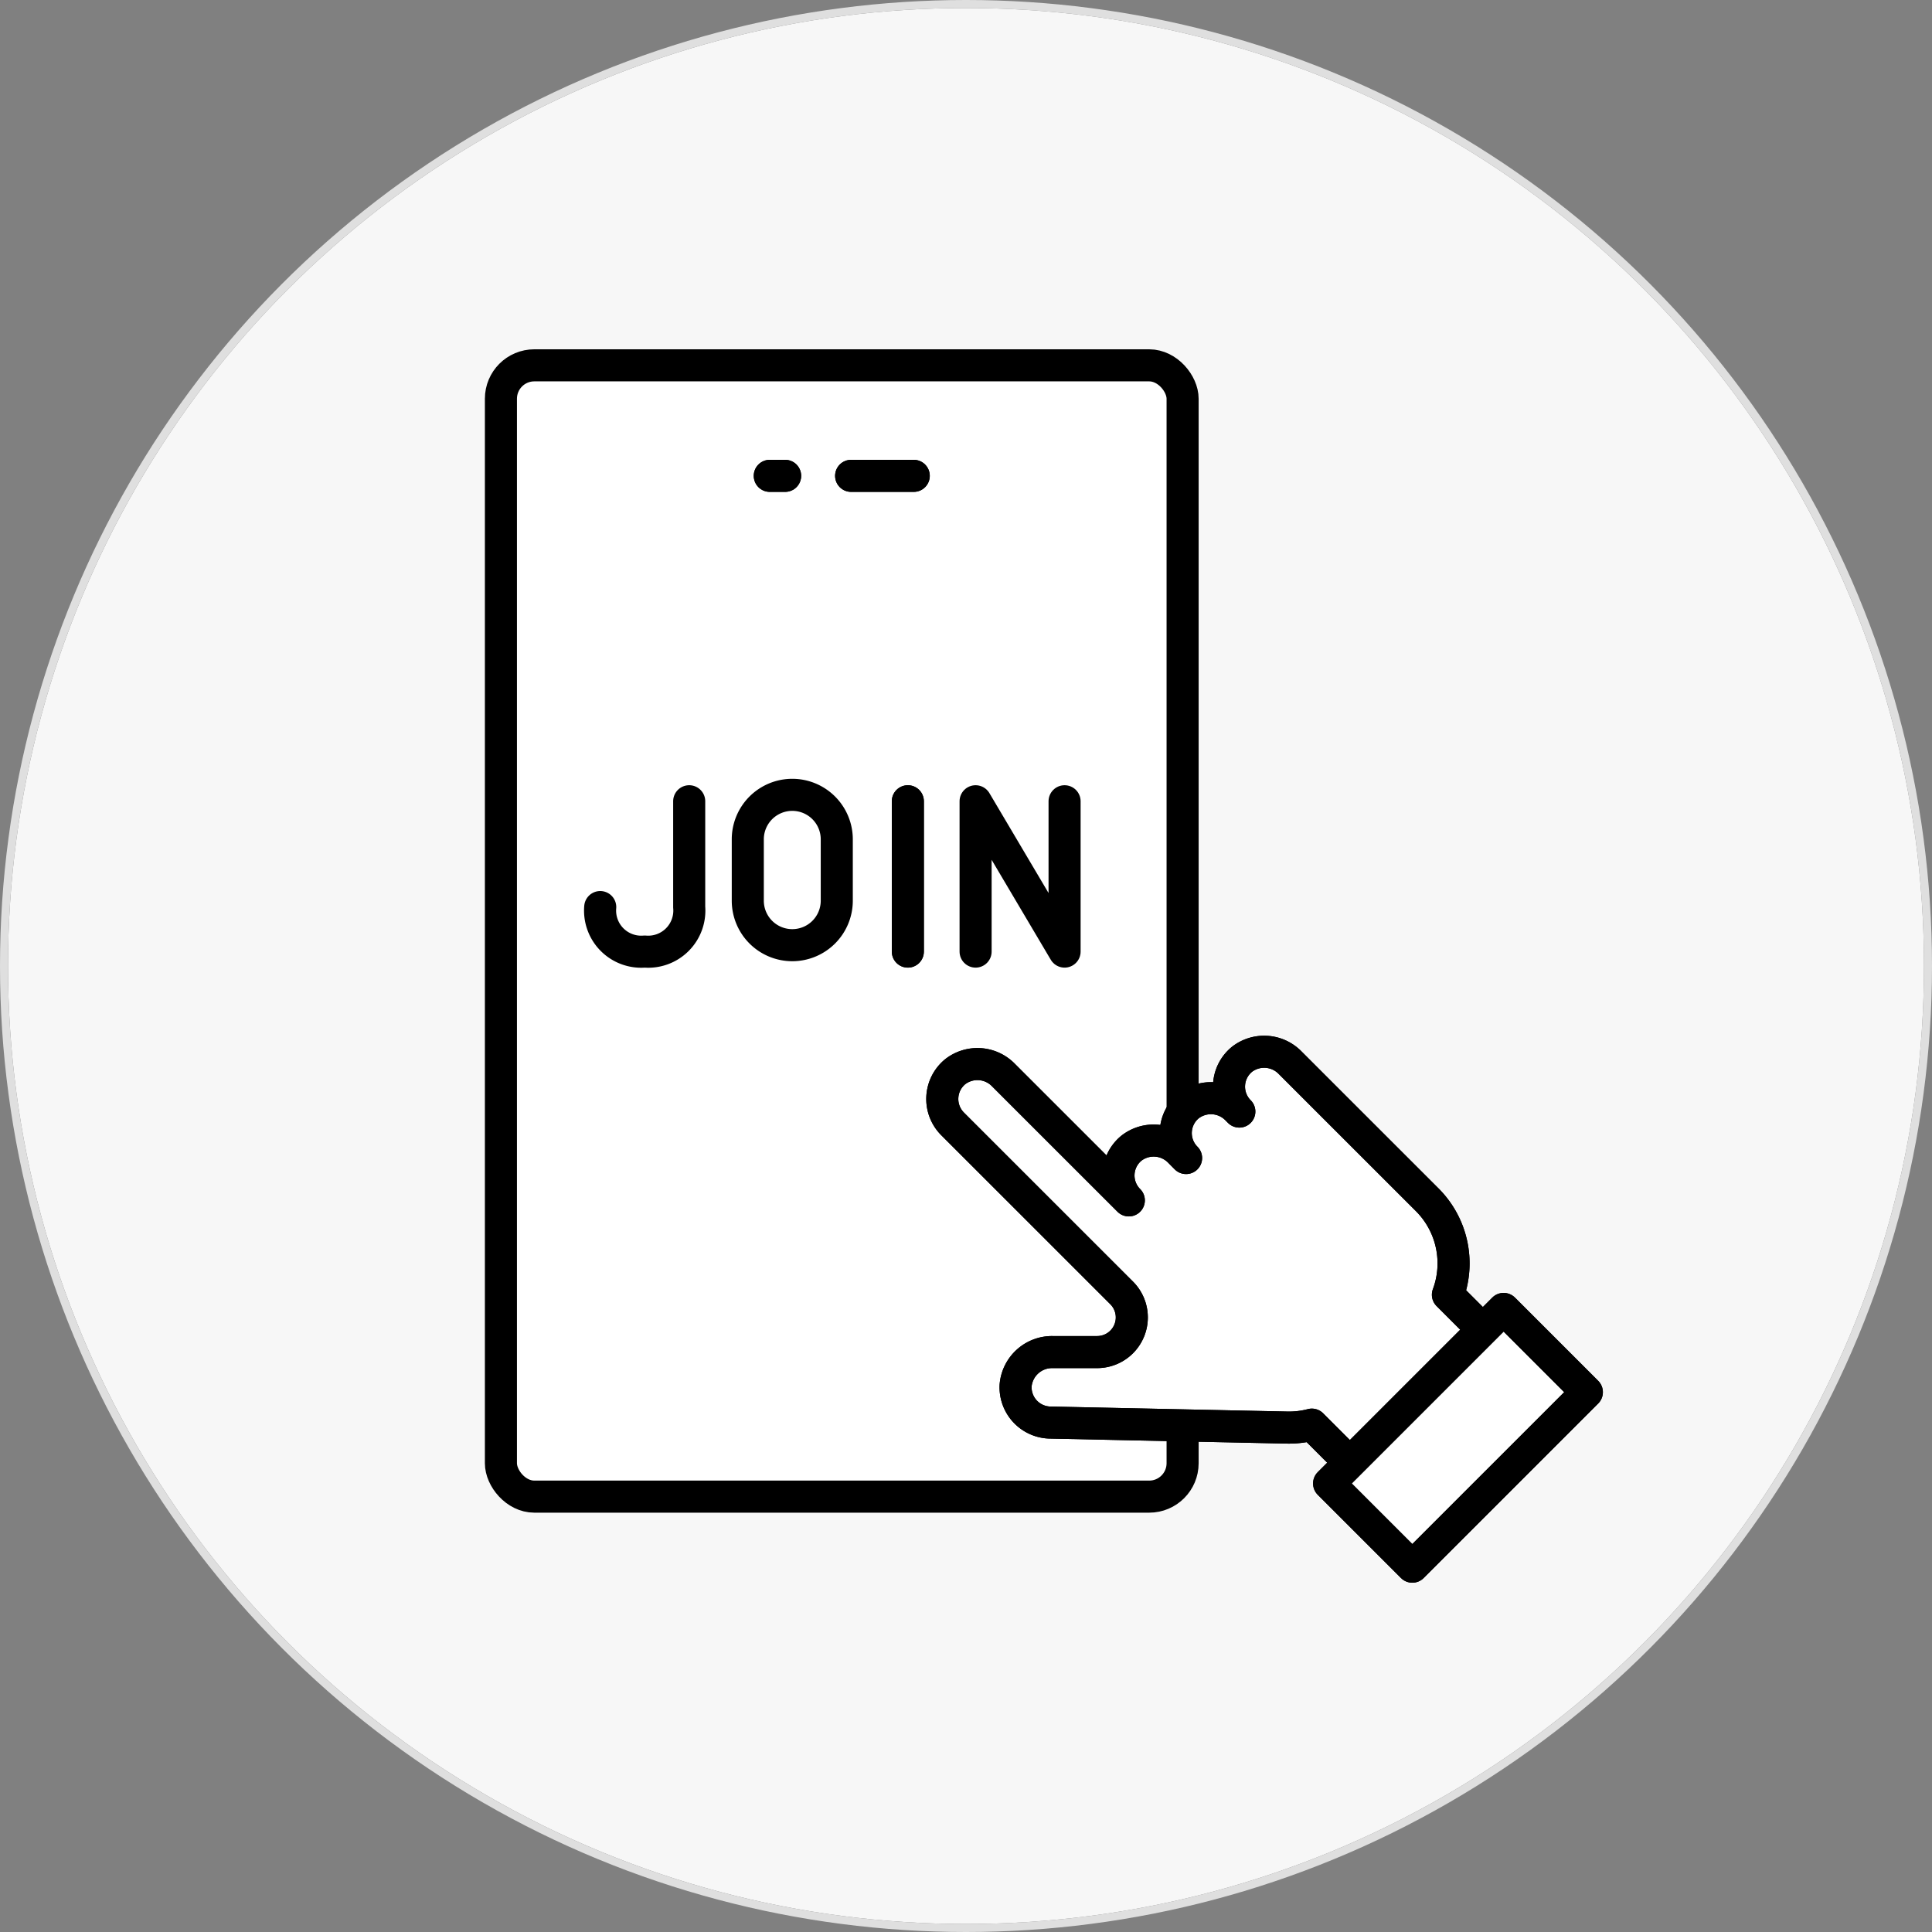 <svg xmlns="http://www.w3.org/2000/svg" width="241" height="241" viewBox="0 0 241 241">
    <rect x="0" y="0" width="241" height="241" fill="#808080" stroke="none"/>
    <defs>
        <clipPath id="pesx1bk5qa">
            <path data-name="사각형 6701" style="stroke-linejoin:round;stroke:#000;stroke-linecap:round;stroke-width:4px;fill:none" d="M0 0h140.432v154.83H0z"/>
        </clipPath>
    </defs>
    <g data-name="그룹 12717">
        <g transform="translate(1 1)" style="fill:#f7f7f7;stroke:#dfdfdf">
            <circle cx="119.5" cy="119.5" r="119.5" style="stroke:none"/>
            <circle cx="119.5" cy="119.5" r="120" style="fill:none"/>
        </g>
        <g data-name="그룹 12716">
            <g data-name="그룹 12715" transform="translate(60 43.086)" style="clip-path:url(#pesx1bk5qa)">
                <rect data-name="사각형 6698" width="85.035" height="141.12" rx="4.167" transform="translate(2.485 2.486)" style="fill:#fff;stroke-linejoin:round;stroke:#000;stroke-linecap:round;stroke-width:4px"/>
                <path data-name="선 205" transform="translate(46.171 16.271)" style="fill:#fff;stroke:#000;stroke-linecap:round;stroke-width:4px" d="M0 0h7.81"/>
                <path data-name="선 206" transform="translate(46.171 16.271)" style="stroke-linejoin:round;stroke:#000;stroke-linecap:round;stroke-width:4px;fill:none" d="M0 0h7.81"/>
                <path data-name="선 207" transform="translate(36.023 16.271)" style="fill:#fff;stroke:#000;stroke-linecap:round;stroke-width:4px" d="M0 0h1.915"/>
                <path data-name="선 208" transform="translate(36.023 16.271)" style="stroke-linejoin:round;stroke:#000;stroke-linecap:round;stroke-width:4px;fill:none" d="M0 0h1.915"/>
                <path data-name="패스 91758" d="M18.581 28.6v13.2a5.129 5.129 0 0 1-5.549 5.549A5.129 5.129 0 0 1 7.483 41.8" transform="translate(7.39 28.264)" style="stroke-linejoin:round;stroke:#000;stroke-linecap:round;stroke-width:4px;fill:none"/>
                <path data-name="패스 91759" d="M22.287 46.95h0a5.55 5.55 0 0 1-5.549-5.55v-7.654a5.549 5.549 0 1 1 11.1 0V41.4a5.55 5.55 0 0 1-5.551 5.55z" transform="translate(16.542 27.867)" style="stroke-linejoin:round;stroke:#000;stroke-linecap:round;stroke-width:4px;fill:none"/>
                <path data-name="선 209" transform="translate(53.245 56.864)" style="fill:#fff;stroke:#000;stroke-linecap:round;stroke-width:4px" d="M0 0v18.753"/>
                <path data-name="선 210" transform="translate(53.245 56.864)" style="stroke-linejoin:round;stroke:#000;stroke-linecap:round;stroke-width:4px;fill:none" d="M0 0v18.753"/>
                <path data-name="패스 91760" d="M31.03 47.353V28.6l11.1 18.753V28.6" transform="translate(30.667 28.264)" style="stroke-linejoin:round;stroke:#000;stroke-linecap:round;stroke-width:4px;fill:none"/>
                <path data-name="패스 91761" d="M66.314 45.271a4.4 4.4 0 0 0-.32 6.508l-.29-.29a4.526 4.526 0 0 0-6.032-.425 4.4 4.4 0 0 0-.32 6.51l-.793-.8a4.523 4.523 0 0 0-6.03-.424 4.395 4.395 0 0 0-.32 6.508l-15.63-15.625a4.524 4.524 0 0 0-6.032-.424 4.4 4.4 0 0 0-.32 6.508L47.915 71l3.4 3.4a4.323 4.323 0 0 1-3.056 7.381h-5.532a4.564 4.564 0 0 0-4.639 4.159 4.4 4.4 0 0 0 4.39 4.635l29.514.624a11.234 11.234 0 0 0 3.046-.366l7.041 7.041 16.594-16.588-6.659-6.659a11.22 11.22 0 0 0-2.584-11.848L77.946 51.3 73.2 46.553l-.859-.859a4.525 4.525 0 0 0-6.03-.424" transform="translate(28.601 43.793)" style="fill:#fff;stroke-linejoin:round;stroke:#000;stroke-linecap:round;stroke-width:4px"/>
                <path data-name="패스 91762" d="M66.314 45.271a4.4 4.4 0 0 0-.32 6.508l-.29-.29a4.526 4.526 0 0 0-6.032-.425 4.4 4.4 0 0 0-.32 6.51l-.793-.8a4.523 4.523 0 0 0-6.03-.424 4.395 4.395 0 0 0-.32 6.508l-15.63-15.625a4.524 4.524 0 0 0-6.032-.424 4.4 4.4 0 0 0-.32 6.508L47.915 71l3.4 3.4a4.323 4.323 0 0 1-3.056 7.381h-5.532a4.564 4.564 0 0 0-4.639 4.159 4.4 4.4 0 0 0 4.39 4.635l29.514.624a11.234 11.234 0 0 0 3.046-.366l7.041 7.041 16.594-16.588-6.659-6.659a11.22 11.22 0 0 0-2.584-11.848L77.946 51.3 73.2 46.553l-.859-.859a4.525 4.525 0 0 0-6.027-.423z" transform="translate(28.601 43.793)" style="stroke-linejoin:round;stroke:#000;stroke-linecap:round;stroke-width:4px;fill:none"/>
                <path data-name="사각형 6699" transform="rotate(-45 224.26 -56.722)" style="fill:#fff;stroke-linejoin:round;stroke:#000;stroke-linecap:round;stroke-width:4px" d="M0 0h30.789v14.683H0z"/>
                <path data-name="사각형 6700" transform="rotate(-45 224.26 -56.722)" style="stroke-linejoin:round;stroke:#000;stroke-linecap:round;stroke-width:4px;fill:none" d="M0 0h30.789v14.683H0z"/>
            </g>
        </g>
    </g>
</svg>
